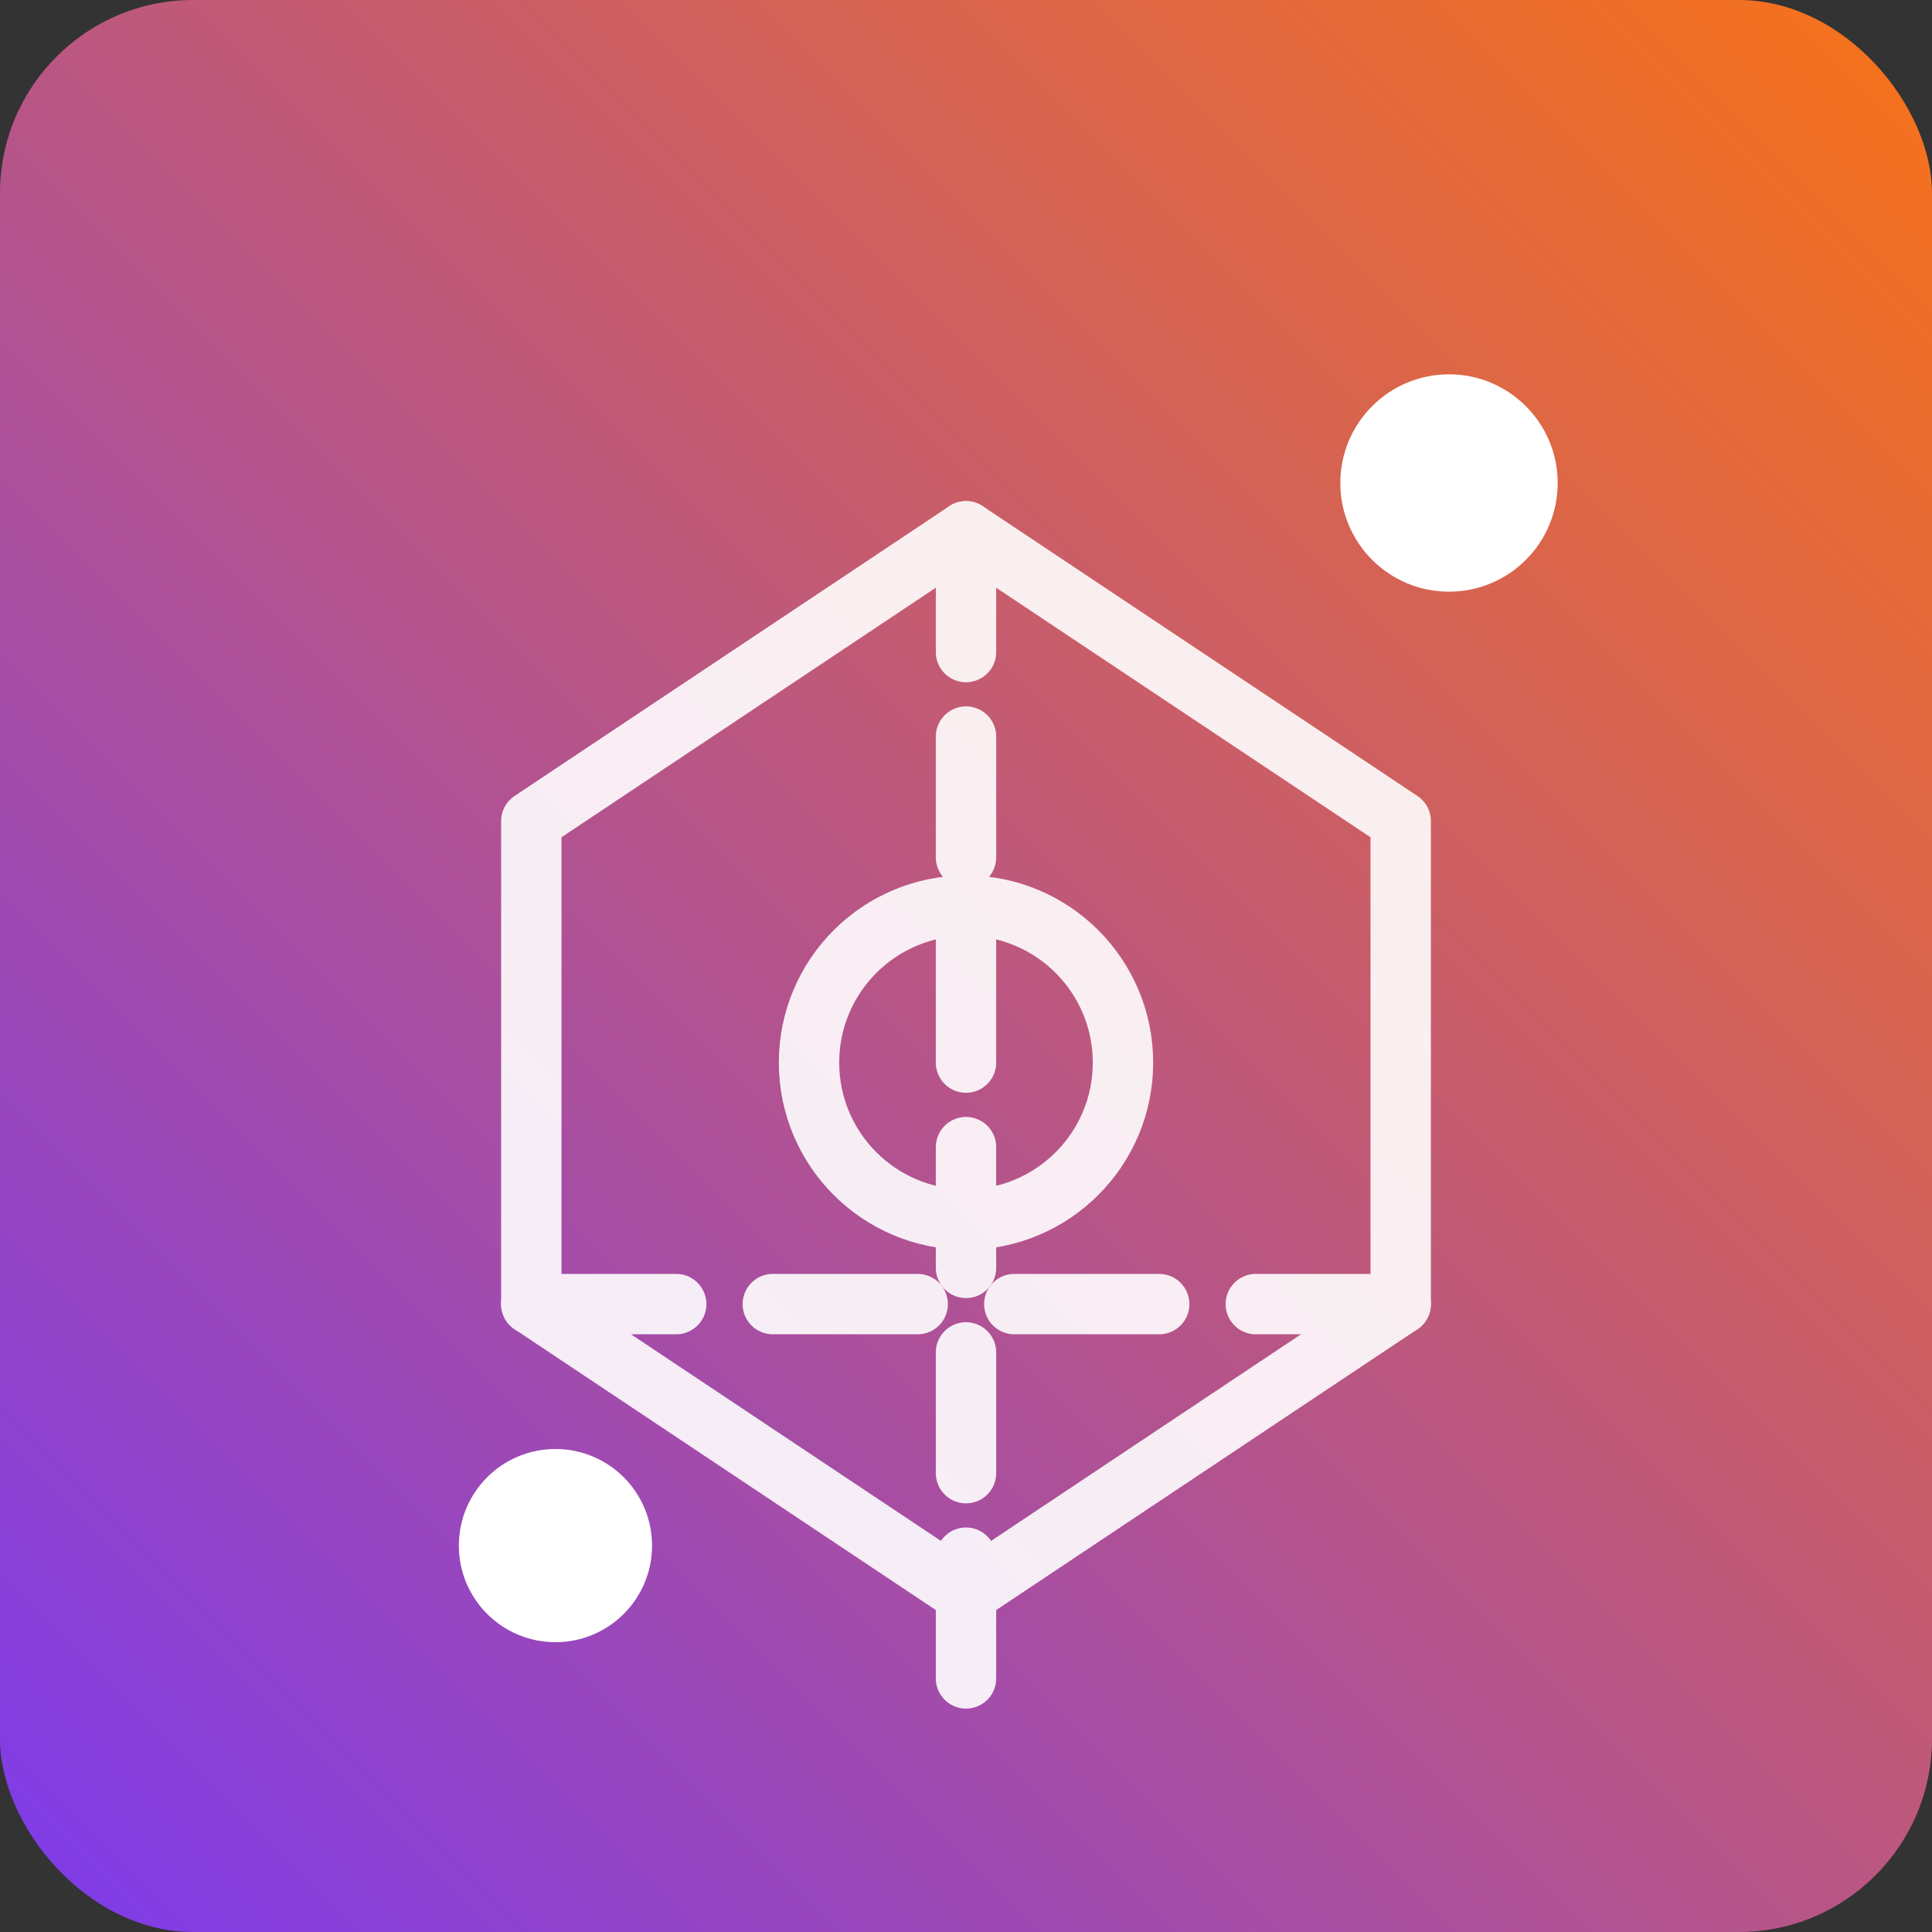 <svg xmlns="http://www.w3.org/2000/svg" viewBox="0 0 320 320">
  <rect x="0" y="0" width="320" height="320" fill="#333333" stroke="none"/>
  <defs>
    <linearGradient id="bg" x1="1" y1="0" x2="0" y2="1">
      <stop offset="0%" stop-color="#f97316" />
      <stop offset="100%" stop-color="#7c3aed" />
    </linearGradient>
  </defs>
  <rect width="320" height="320" rx="32" fill="url(#bg)" />
  <g fill="none" stroke="#fff" stroke-width="10" stroke-linejoin="round" stroke-linecap="round" opacity="0.9">
    <path d="M88 136l72-48 72 48v80l-72 48-72-48z" />
    <path d="M160 88v192" stroke-dasharray="20 14" />
    <path d="M88 216h144" stroke-dasharray="24 16" />
    <circle cx="160" cy="176" r="26" />
  </g>
  <circle cx="240" cy="80" r="18" fill="#ffffff33" />
  <circle cx="92" cy="256" r="16" fill="#ffffff29" />
</svg>
